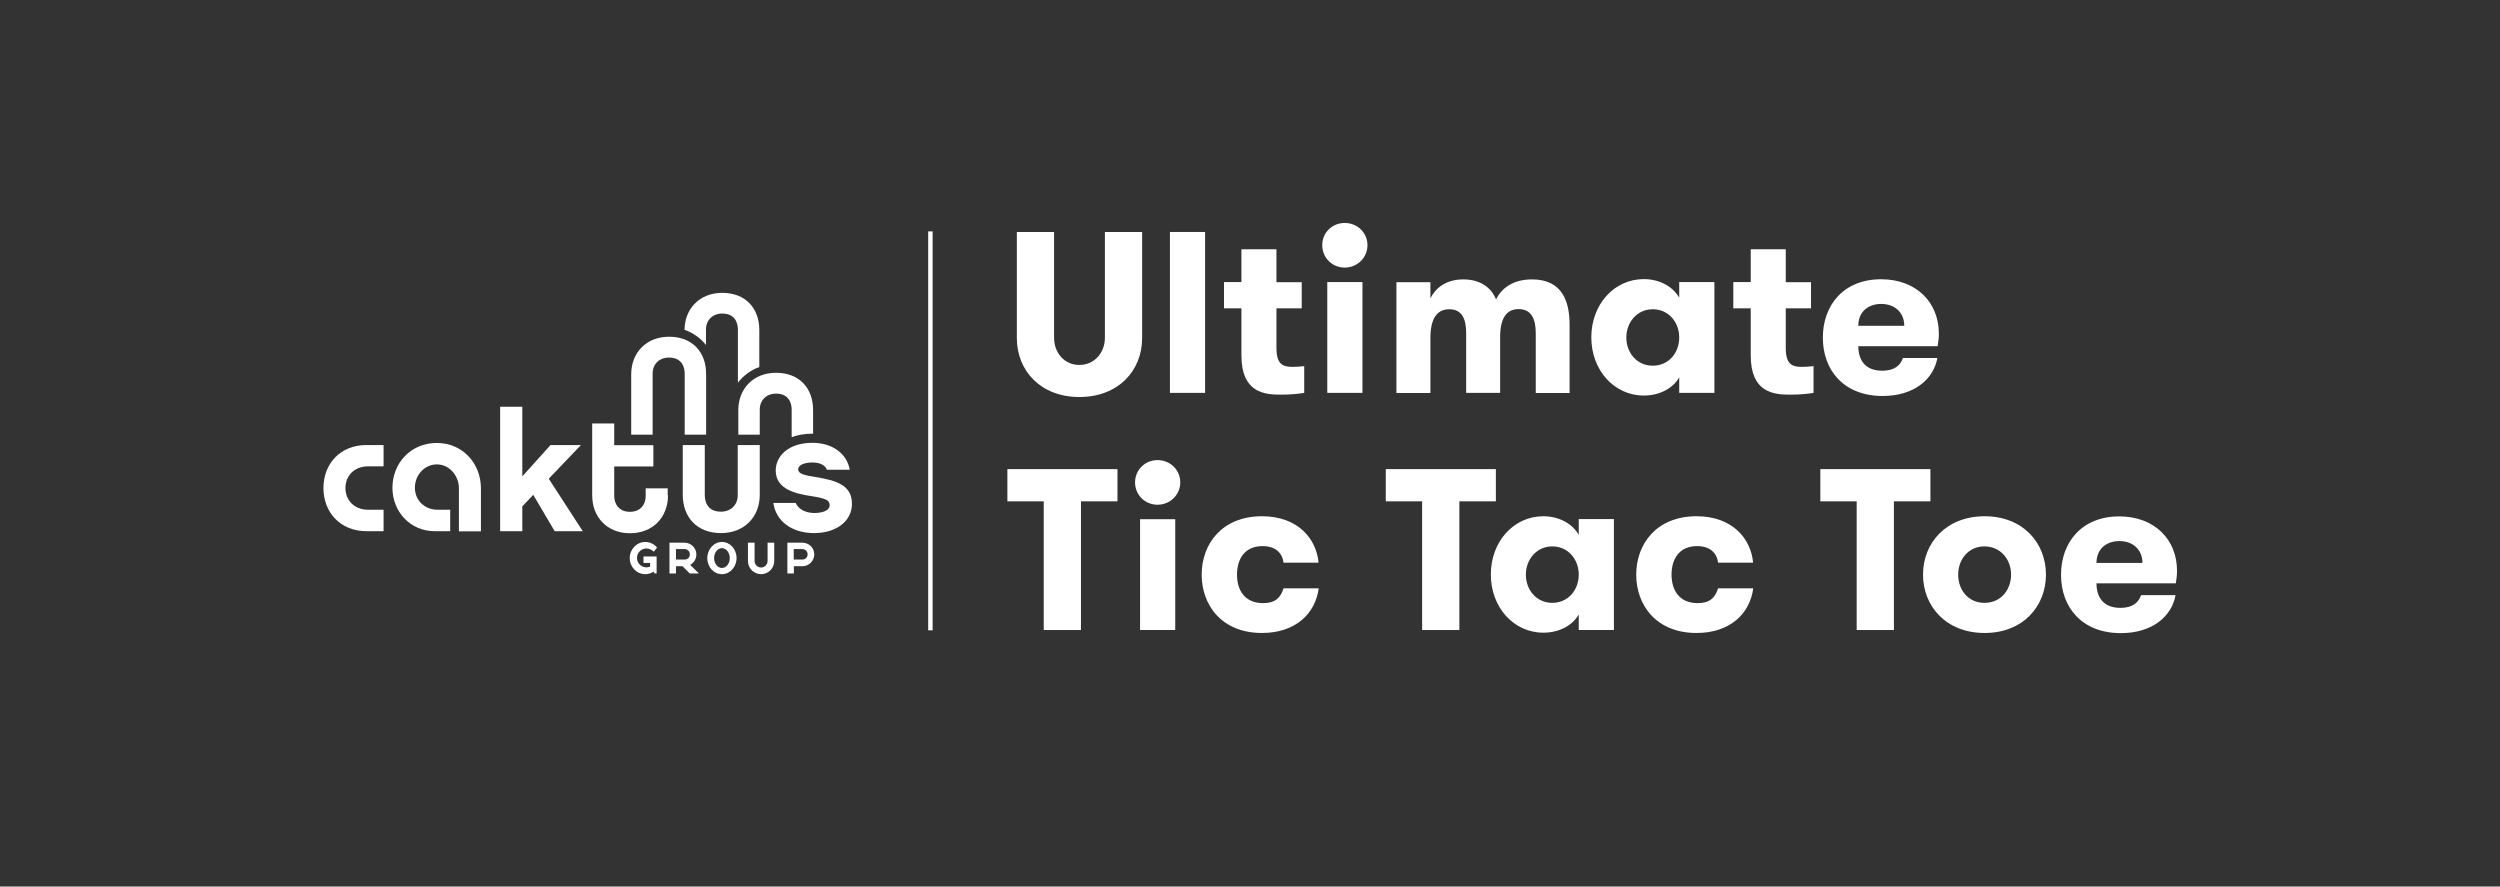 <?xml version="1.0" encoding="utf-8"?>
<!-- Generator: Adobe Illustrator 19.1.0, SVG Export Plug-In . SVG Version: 6.00 Build 0)  -->
<svg version="1.1" id="Layer_1" xmlns="http://www.w3.org/2000/svg" xmlns:xlink="http://www.w3.org/1999/xlink" x="0px" y="0px"
	 viewBox="594 -120 1692 600" style="enable-background:new 594 -120 1692 600;" xml:space="preserve">
<rect x="594" y="-120" width="1692" height="600" fill="#333333" stroke="none"/>
<style type="text/css">
	.st0{fill:#FFFFFF;}
</style>
<g>
	<g>
		<path class="st0" d="M1282.2,37h25.2v71.6c0,10,6.8,18.4,17.1,18.4c10.3,0,17.3-8.4,17.3-18.4V37h25.2v71.7
			c0,22.4-16.3,40-42.5,40c-26,0-42.3-17.6-42.3-40V37z"/>
		<path class="st0" d="M1385.8,37h23.8v108.9h-23.8V37z"/>
		<path class="st0" d="M1476.7,145.9c-3.6,0.6-8.7,1.2-16,1.2c-11,0-26.5-1.4-26.5-26.5V88.7h-11.8V70.9h11.8V48.7h23.7v22.3h17.1
			v17.7h-17.1v26.8c0,11.2,4.4,12.8,10.9,12.8c2,0,5.8-0.2,7.9-0.5V145.9z"/>
		<path class="st0" d="M1504.1,30.9c8.7,0,15.4,6.7,15.4,15.1c0,8.2-6.7,15.1-15.4,15.1c-8.6,0-15.2-6.8-15.2-15.1
			C1488.8,37.6,1495.5,30.9,1504.1,30.9z M1492.3,70.9h23.8v75h-23.8V70.9z"/>
		<path class="st0" d="M1633.4,145.9v-40.5c0-10.1-3.4-16.2-11.5-16.2c-7.2,0-12.6,4.5-12.6,19v37.7h-23v-40.6
			c0-10.1-3.3-16-11.4-16c-7.2,0-12.8,4.7-12.8,19.5v37.2h-23v-75h23v10.9c3.3-6.7,10.3-12.8,22.3-12.8c11.2,0,18.8,5.3,22.1,13.5
			c3.7-7.2,11-13.5,24.4-13.5c20.9,0,25.4,15.6,25.4,30.7v46.2H1633.4z"/>
		<path class="st0" d="M1754.3,70.9v75h-23.8v-10.6c-3.7,6.8-12.4,12.4-24,12.4c-19.9,0-35.5-17-35.5-39.4
			c0-22.4,15.6-39.4,35.5-39.4c11,0,19.9,5.3,24,12.6V70.9H1754.3z M1730.5,108.4c0-10.3-7.2-19.1-17.9-19.1s-17.9,8.9-17.9,19.1
			c0,10.4,7.2,19.1,17.9,19.1S1730.5,118.9,1730.5,108.4z"/>
		<path class="st0" d="M1821.4,145.9c-3.6,0.6-8.7,1.2-16,1.2c-11,0-26.5-1.4-26.5-26.5V88.7h-11.8V70.9h11.8V48.7h23.7v22.3h17.1
			v17.7h-17.1v26.8c0,11.2,4.4,12.8,10.9,12.8c2,0,5.8-0.2,7.9-0.5V145.9z"/>
		<path class="st0" d="M1851.7,114.2c0,9,4.2,16.7,16.2,16.7c8.4,0,12.3-3.7,14-8.6h23.3c-2.5,14.2-15.6,25.7-37,25.7
			c-26.3,0-40.5-17.4-40.5-39.5c0-21.9,14-39.5,39.4-39.5c24.1,0,39.1,15.9,39.1,36.7c0,3-0.2,4.5-0.8,8.6H1851.7z M1851.7,100.5
			h31.1c0-9-6.4-14.8-15.6-14.8C1858.4,85.7,1851.7,91,1851.7,100.5z"/>
		<path class="st0" d="M1300.4,219.3h-24.6v-21.8h74.5v21.8h-24.7v87.1h-25.2V219.3z"/>
		<path class="st0" d="M1377.4,191.4c8.7,0,15.4,6.7,15.4,15.1c0,8.2-6.7,15.1-15.4,15.1c-8.6,0-15.2-6.8-15.2-15.1
			C1362.2,198.1,1368.9,191.4,1377.4,191.4z M1365.6,231.4h23.8v75h-23.8V231.4z"/>
		<path class="st0" d="M1462.7,260.8c-0.8-6.4-5.3-11.2-14.2-11.2c-12.3,0-17.3,9-17.3,19.3c0,10.4,5.1,19.3,17.7,19.3
			c8.1,0,11.8-3.6,13.8-10h23.8c-2.2,16.8-15.4,30.2-38.4,30.2c-27.1,0-40.8-18.7-40.8-39.5c0-20.7,13.7-39.5,40.8-39.5
			c24.7,0,36.9,15.6,38.3,31.4H1462.7z"/>
		<path class="st0" d="M1556.5,219.3h-24.6v-21.8h74.5v21.8h-24.7v87.1h-25.2V219.3z"/>
		<path class="st0" d="M1686.3,231.4v75h-23.8v-10.6c-3.7,6.8-12.4,12.4-24,12.4c-19.9,0-35.5-17-35.5-39.4
			c0-22.4,15.6-39.4,35.5-39.4c11,0,19.9,5.3,24,12.6v-10.7H1686.3z M1662.5,268.9c0-10.3-7.2-19.1-17.9-19.1s-17.9,8.9-17.9,19.1
			c0,10.4,7.2,19.1,17.9,19.1S1662.5,279.3,1662.5,268.9z"/>
		<path class="st0" d="M1756.8,260.8c-0.8-6.4-5.3-11.2-14.2-11.2c-12.3,0-17.3,9-17.3,19.3c0,10.4,5.1,19.3,17.7,19.3
			c8.1,0,11.8-3.6,13.8-10h23.8c-2.2,16.8-15.4,30.2-38.4,30.2c-27.1,0-40.8-18.7-40.8-39.5c0-20.7,13.7-39.5,40.8-39.5
			c24.7,0,36.9,15.6,38.3,31.4H1756.8z"/>
		<path class="st0" d="M1850.6,219.3h-24.6v-21.8h74.5v21.8h-24.7v87.1h-25.2V219.3z"/>
		<path class="st0" d="M1895.5,268.9c0-21.5,15.7-39.5,41.7-39.5c26,0,41.5,18.1,41.5,39.5c0,21.5-15.6,39.5-41.5,39.5
			C1911.2,308.4,1895.5,290.4,1895.5,268.9z M1955.1,268.9c0-10.4-7.2-19.1-18.1-19.1c-10.7,0-17.7,8.7-17.7,19.1
			c0,10.6,7,19.1,17.7,19.1C1947.9,288.1,1955.1,279.5,1955.1,268.9z"/>
		<path class="st0" d="M2012.9,274.7c0,9,4.2,16.7,16.2,16.7c8.4,0,12.3-3.7,14-8.6h23.3c-2.5,14.2-15.6,25.7-37,25.7
			c-26.3,0-40.5-17.4-40.5-39.5c0-21.9,14-39.5,39.4-39.5c24.1,0,39.1,15.9,39.1,36.7c0,3-0.2,4.5-0.8,8.6H2012.9z M2012.9,261h31.1
			c0-9-6.4-14.8-15.6-14.8C2019.6,246.2,2012.9,251.5,2012.9,261z"/>
	</g>
	<g>
		<path class="st0" d="M812.9,210.3c0-16.3,11.3-29.1,29.1-29.1h11.6v14.4h-10.4c-9.4,0-15.4,6.4-15.4,14.7c0,8.3,6,14.7,15.4,14.7
			h10.4v14.5H842C824.2,239.5,812.9,226.6,812.9,210.3L812.9,210.3z"/>
		<path class="st0" d="M888.1,239.5c-16.3,0-28.5-13.1-28.5-29.4c0-16.5,12.3-30.3,30-30.3c17.5,0,29.9,13.8,29.9,30.8v29h-14.9v-29
			c0-8.9-6.7-16.3-14.9-16.3c-8.3,0-14.9,7.1-14.9,15.8c0,8.6,6.7,14.9,15.3,14.9h8.6v14.5H888.1L888.1,239.5z"/>
		<polygon class="st0" points="947.5,222.7 947.5,239.5 932.5,239.5 932.5,155.3 947.5,155.3 947.5,202.4 966.6,181.2 987.2,181.2 
			965.4,204 988.4,239.5 969.4,239.5 954.9,214.9 947.5,222.7 		"/>
		<path class="st0" d="M1046.1,215.3c0,14.6-10.1,25.6-25.7,25.6c-15.6,0-25.6-11-25.6-25.6v-48.7h14.9v14.7h26.5v14.4h-26.5v20.1
			c0,5.3,3.3,10.6,10.6,10.6c7.5,0,10.7-5.3,10.7-10.6v-5.3h14.9V215.3L1046.1,215.3z"/>
		<path class="st0" d="M1082,240.8c-16.3,0-25.9-10.7-25.9-26v-33.6h14.9v34c0,3.3,1.1,11.1,11,11.1c6.6,0,11.3-4.6,11.3-11.1v-34
			h14.9v33.6C1108.3,229.6,1097.9,240.8,1082,240.8L1082,240.8z"/>
		<path class="st0" d="M1145,240.8c-14.8,0-25.8-7.8-27.6-20.4h15.2c2,5,8,6.8,12.4,6.8c6,0,10.5-1.8,10.5-5.2c0-3.3-2-4.6-12.2-6.2
			c-10.4-1.6-24.3-4.4-24.3-17.4c0-9.2,8-18.7,24.9-18.7c13.3,0,23.3,7.2,25.2,18.2h-15.5c-0.9-2.7-4.2-4.9-9.7-4.9
			c-6.9,0-9.7,2.5-9.7,4.6c0,3.1,4.3,4.1,11.5,5.2c14.5,2.4,24.9,5.5,24.9,18.2C1170.6,232.7,1160,240.8,1145,240.8L1145,240.8z"/>
		<path class="st0" d="M1093.4,103v36c3.7-4.8,8.7-8.5,14.5-10.6v-25c0-14.8-9.3-25.2-25.1-25.2c-15.3,0-25.4,10.8-25.5,25
			c5.7,2,10.8,5.6,14.5,10.3V103c0-6.4,4.6-10.8,11-10.8C1092.3,92.2,1093.4,99.8,1093.4,103L1093.4,103z"/>
		<path class="st0" d="M1046.8,107.9c15.8,0,25.1,10.4,25.1,25.2v41.1h-14.5v-41.4c0-3.2-1.1-10.8-10.7-10.8c-6.4,0-11,4.4-11,10.8
			v41.4h-14.5v-41.1C1021.3,118.7,1031.4,107.9,1046.8,107.9L1046.8,107.9z"/>
		<path class="st0" d="M1119.2,146.4c9.5,0,10.6,7.6,10.6,10.8v18.7c4-1.5,8.7-2.4,14.1-2.4c0.1,0,0.3,0,0.4,0v-16
			c0-14.8-9.3-25.2-25.1-25.2c-15.4,0-25.5,10.9-25.5,25.2v16.7h14.5v-17C1108.2,150.8,1112.8,146.4,1119.2,146.4L1119.2,146.4z"/>
		<path class="st0" d="M1033.9,261h-4.4v-4.4h8.9v11.5h-1.4l-0.6-1.2c-1.7,1.1-3.7,1.7-5.7,1.7c-5.8,0-10.5-4.9-10.5-10.9
			c0-6,4.8-10.9,10.5-10.9c3.2,0,6.2,1.5,8,3.8l-2.2,2.8c-1.1-1.2-3.2-2.2-4.9-2.2c-3.6,0-6.5,2.8-6.5,6.4c0,3.6,2.9,6.4,6.5,6.4
			c0.8,0,1.6-0.2,2.4-0.5V261L1033.9,261z"/>
		<path class="st0" d="M1060.9,255.2c0-2-1.6-3.6-3.6-3.6c-0.6,0-5.8,0-5.8,0v7.1c0,0,4.8,0,5.8,0
			C1059.3,258.8,1060.9,257.2,1060.9,255.2L1060.9,255.2z M1067,268.1h-6.2l-4.9-4.9c-1.8,0-4.4,0-4.4,0v4.9h-4.4v-20.8
			c0,0,9.2,0,10.2,0c4.4,0,8,3.6,8,8c0,3-1.7,5.6-4.2,7L1067,268.1L1067,268.1z"/>
		<path class="st0" d="M1077.3,257.7c0,3.7,2.4,6.7,5.3,6.7c3,0,5.3-3,5.3-6.7c0-3.7-2.4-6.7-5.3-6.7
			C1079.7,251,1077.3,254,1077.3,257.7L1077.3,257.7z M1092.5,257.7c0,6-4.4,10.9-9.9,10.9c-5.5,0-9.9-4.8-9.9-10.9
			c0-6,4.5-10.9,9.9-10.9C1088.1,246.8,1092.5,251.6,1092.5,257.7L1092.5,257.7z"/>
		<path class="st0" d="M1104.7,247.3v12.4c0,2.4,2,4.4,4.4,4.4c2.4,0,4.4-2,4.4-4.4v-12.4h4.5v12.4c0,4.9-4,8.9-8.9,8.9
			c-4.9,0-8.9-4-8.9-8.9v-12.4H1104.7L1104.7,247.3z"/>
		<path class="st0" d="M1140.6,255.2c0-2-1.6-3.6-3.6-3.6c-0.6,0-5.8,0-5.8,0v7.1c0,0,4.8,0,5.8,0
			C1139,258.8,1140.6,257.2,1140.6,255.2L1140.6,255.2z M1145.1,255.2c0,4.4-3.6,8-8,8c-1.1,0-5.8,0-5.8,0v4.9h-4.4v-20.8
			c0,0,9.2,0,10.2,0C1141.5,247.3,1145.1,250.8,1145.1,255.2L1145.1,255.2z"/>
	</g>
	<g>
		<rect x="1222.2" y="36.6" class="st0" width="3" height="270"/>
	</g>
</g>
</svg>
